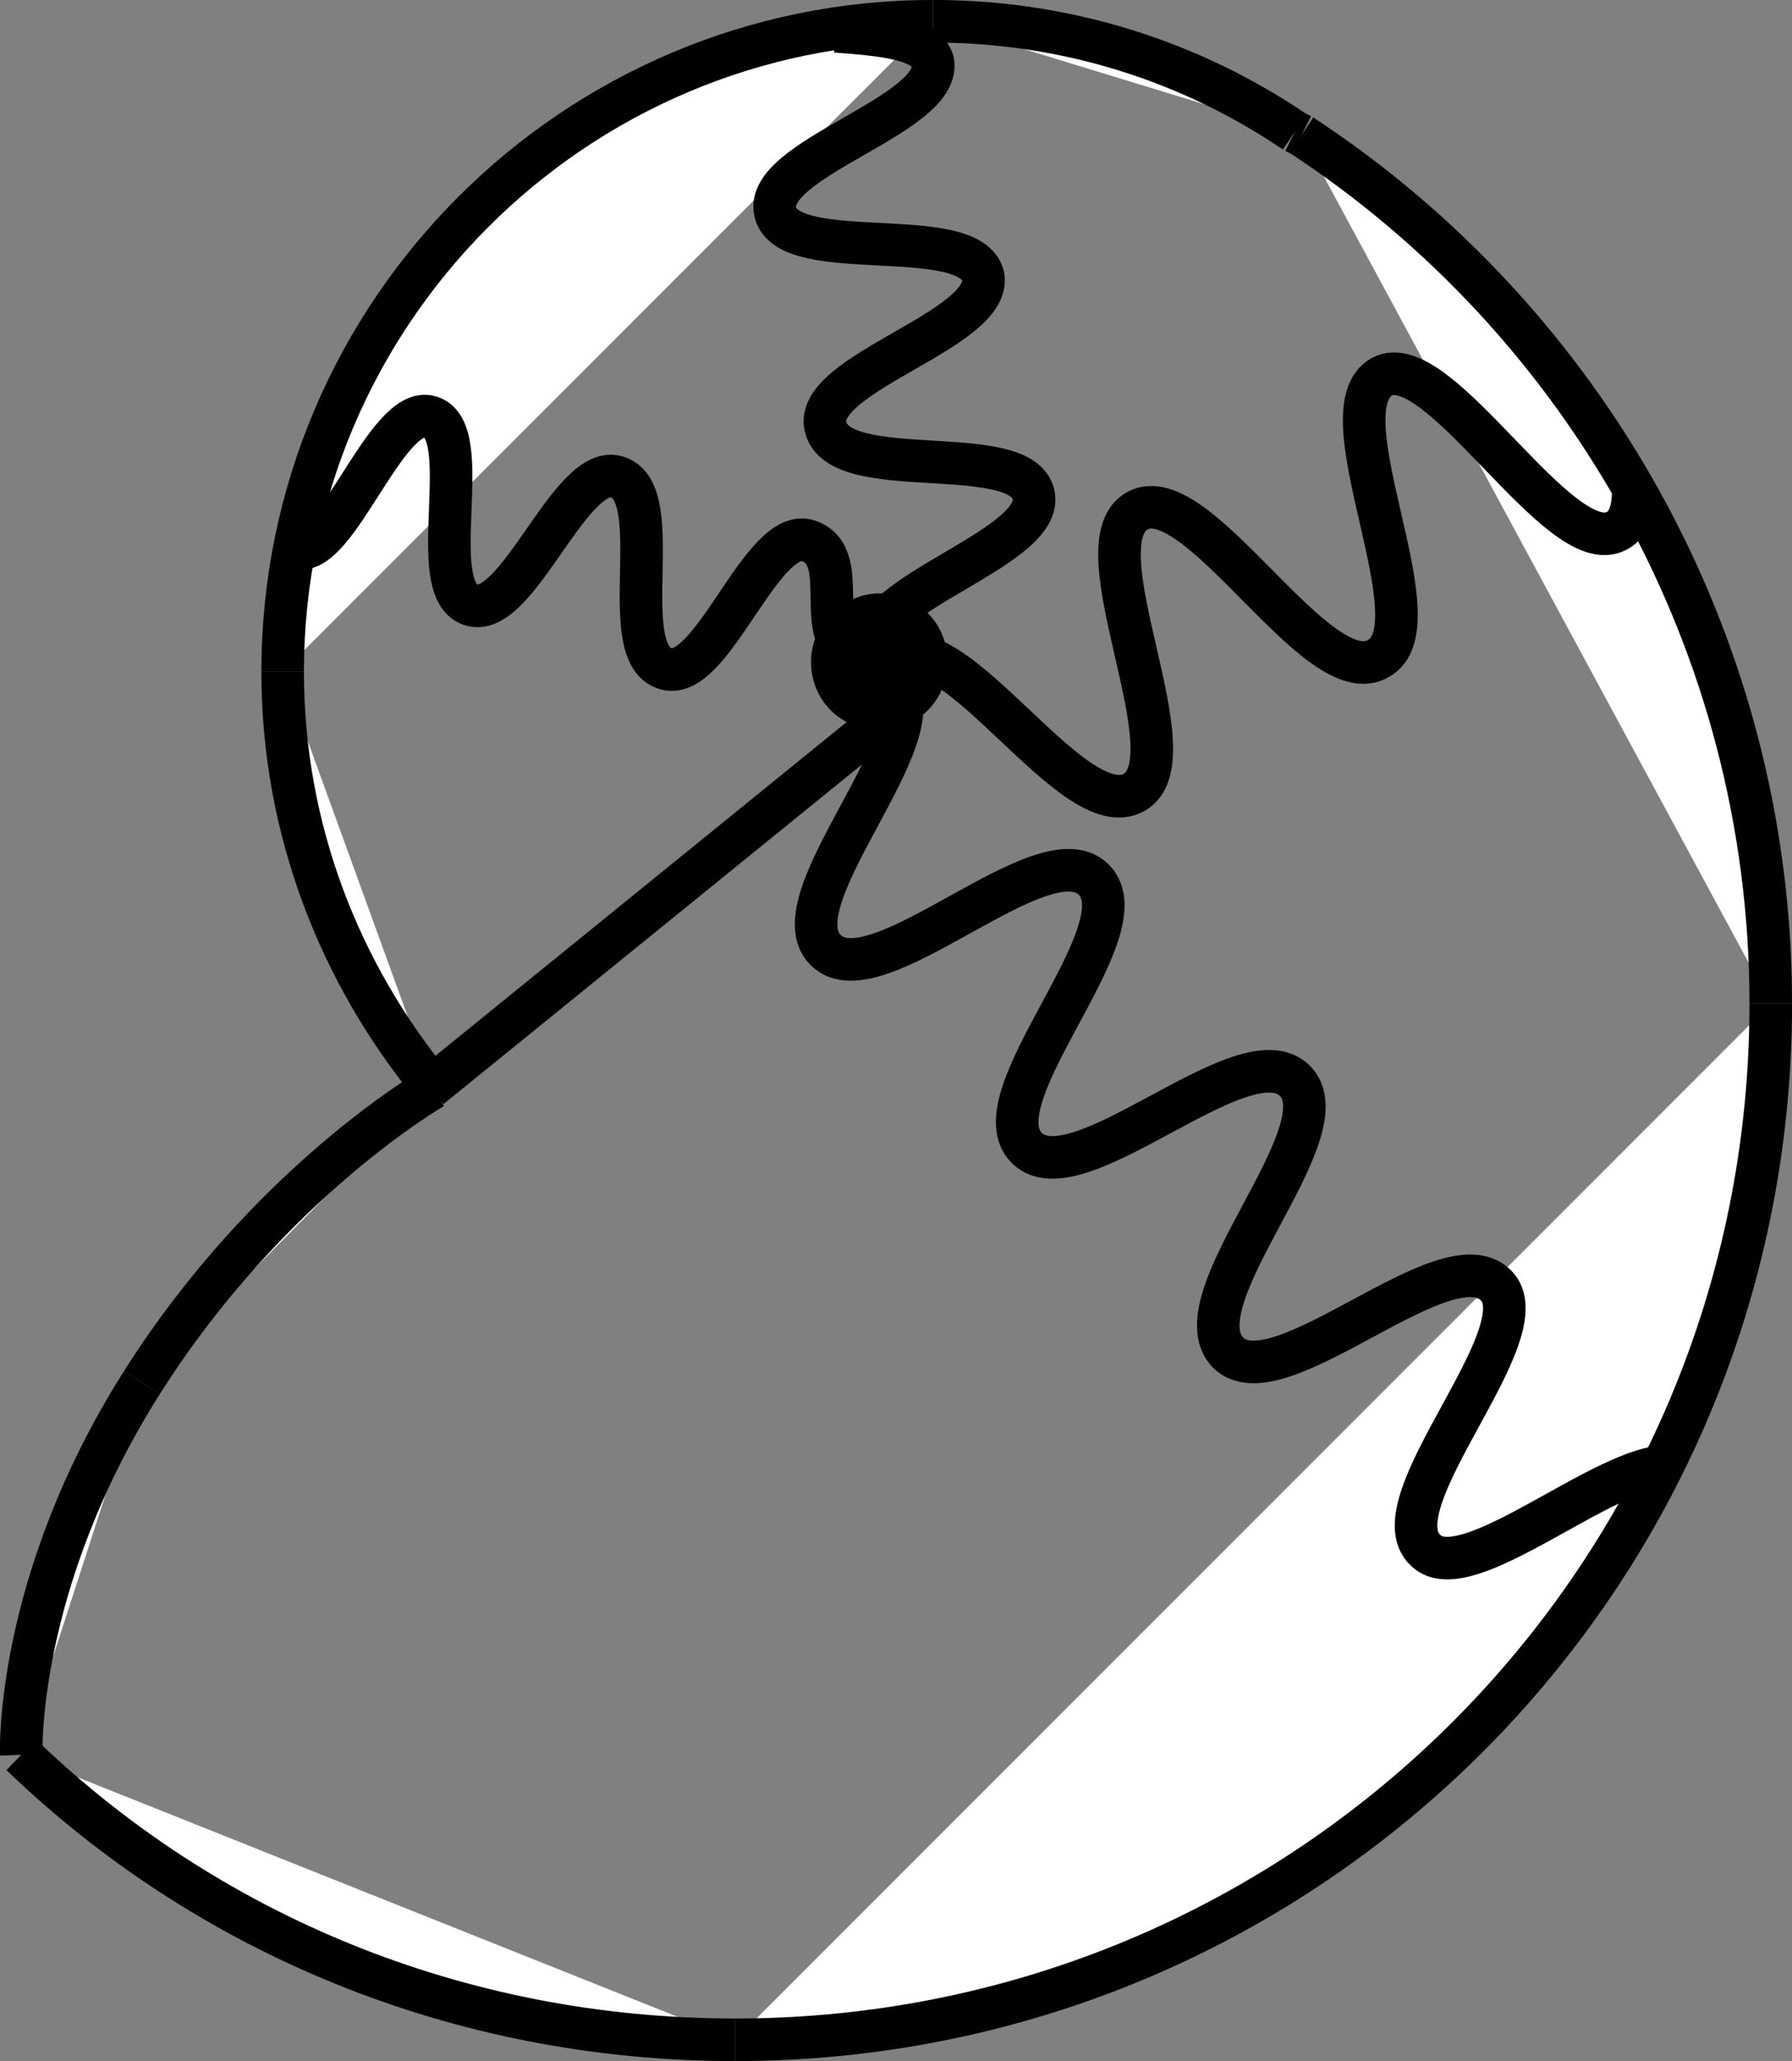 <?xml version="1.0" encoding="UTF-8" standalone="no"?>
<!-- Created with Inkscape (http://www.inkscape.org/) -->

<svg
   xmlns:dc="http://purl.org/dc/elements/1.1/"
   xmlns:cc="http://creativecommons.org/ns#"
   xmlns:rdf="http://www.w3.org/1999/02/22-rdf-syntax-ns#"
   xmlns:svg="http://www.w3.org/2000/svg"
   xmlns="http://www.w3.org/2000/svg"
   xmlns:sodipodi="http://sodipodi.sourceforge.net/DTD/sodipodi-0.dtd"
   xmlns:inkscape="http://www.inkscape.org/namespaces/inkscape"
   width="5.347mm"
   height="6.147mm"
   version="1.1"
   viewBox="0 0 3.208 3.688"
   id="svg60"
   sodipodi:docname="amonoides.svg"
   inkscape:version="0.92.4 (5da689c313, 2019-01-14)">
  <rect x="0" y="0" width="3.208" height="3.688" fill="#808080" stroke="none"/>
  <defs
     id="defs64" />
  <sodipodi:namedview
     pagecolor="#ffffff"
     bordercolor="#666666"
     borderopacity="1"
     objecttolerance="10"
     gridtolerance="10"
     guidetolerance="10"
     inkscape:pageopacity="0"
     inkscape:pageshadow="2"
     inkscape:window-width="1548"
     inkscape:window-height="1256"
     id="namedview62"
     showgrid="false"
     inkscape:zoom="36.766409"
     inkscape:cx="10.035918"
     inkscape:cy="11.786483"
     inkscape:window-x="440"
     inkscape:window-y="22"
     inkscape:window-maximized="0"
     inkscape:current-layer="svg60" />
  <g
     transform="translate(-46.58 -75.861)"
     id="g58">
    <g
       id="Amonoides"
       transform="matrix(.006 0 0 .006 9.67 -79.327)"
       clip-rule="evenodd"
       fill-rule="evenodd"
       image-rendering="optimizeQuality"
       shape-rendering="geometricPrecision"
       stroke="#000"
       stroke-width="12.7">
      <path
         style="fill:#ffffff;fill-rule:nonzero"
         d="m 6540,25905 c 84,55 140,151 140,259"
         id="path82" />
      <path
         style="fill:#ffffff;fill-rule:nonzero"
         d="m 6680,26164 c 0,171 -138,309 -309,309"
         id="path80" />
      <path
         style="fill:#ffffff;fill-rule:nonzero"
         d="m 6371,26473 c -83,0 -158,-32 -213,-85"
         id="path78" />
      <path
         style="fill:#ffffff;fill-rule:nonzero"
         d="m 6158,26388 c 0,0 -2,-51 36,-111"
         id="path76" />
      <path
         style="fill:#ffffff;fill-rule:nonzero"
         d="m 6194,26277 c 38,-60 87,-88 87,-88"
         id="path74" />
      <path
         style="fill:#ffffff;fill-rule:nonzero"
         d="m 6281,26189 c -28,-34 -45,-77 -45,-124"
         id="path72" />
      <path
         style="fill:#ffffff;fill-rule:nonzero"
         d="m 6236,26065 c 0,-107 87,-194 194,-194"
         id="path70" />
      <path
         style="fill:#ffffff;fill-rule:nonzero"
         d="m 6430,25871 c 40,0 77,12 108,33"
         id="path68" />
      <path
         style="fill:#ffffff;fill-rule:nonzero"
         d="m 6538,25904 2,1"
         id="path51" />
      <path
         class="fil2 str0"
         d="m6428 26062c0 8-6 14-14 14s-14-6-14-14 7-14 14-14c8 0 14 6 14 14z"
         fill-rule="nonzero"
         id="path53" />
      <path
         style="fill:none"
         d="m 6280,26189 143,-116"
         id="path92" />
      <path
         style="fill:none"
         d="m 6409,26061 c -17,-4 -2,-30 -16,-35 -14,-5 -29,43 -43,38 -15,-5 1,-52 -14,-57 -14,-5 -30,43 -44,38 -14,-5 2,-52 -12,-56 -13,-4 -28,43 -40,39"
         id="path90" />
      <path
         style="fill:none"
         d="m 6413,26058 c -4,-16 51,-30 47,-46 -4,-16 -58,-3 -62,-20 -4,-16 50,-29 47,-45 -4,-16 -58,-3 -62,-19 -4,-16 50,-29 47,-45 -2,-7 -16,-8 -29,-9"
         id="path88" />
      <path
         style="fill:none"
         d="m 6419,26061 c 18,-10 53,50 71,40 18,-10 -17,-74 1,-84 18,-10 54,55 72,44 18,-10 -17,-74 1,-84 17,-9 53,55 70,46 4,-2 5,-7 5,-13"
         id="path86" />
      <path
         style="fill:none"
         d="m 6418,26068 c 15,15 -35,65 -20,80 15,15 65,-36 80,-21 15,15 -35,65 -20,80 15,15 65,-35 80,-20 15,15 -35,65 -20,81 15,15 65,-35 80,-20 14,14 -36,65 -21,79 12,12 54,-26 73,-25"
         id="path55" />
    </g>
  </g>
</svg>
